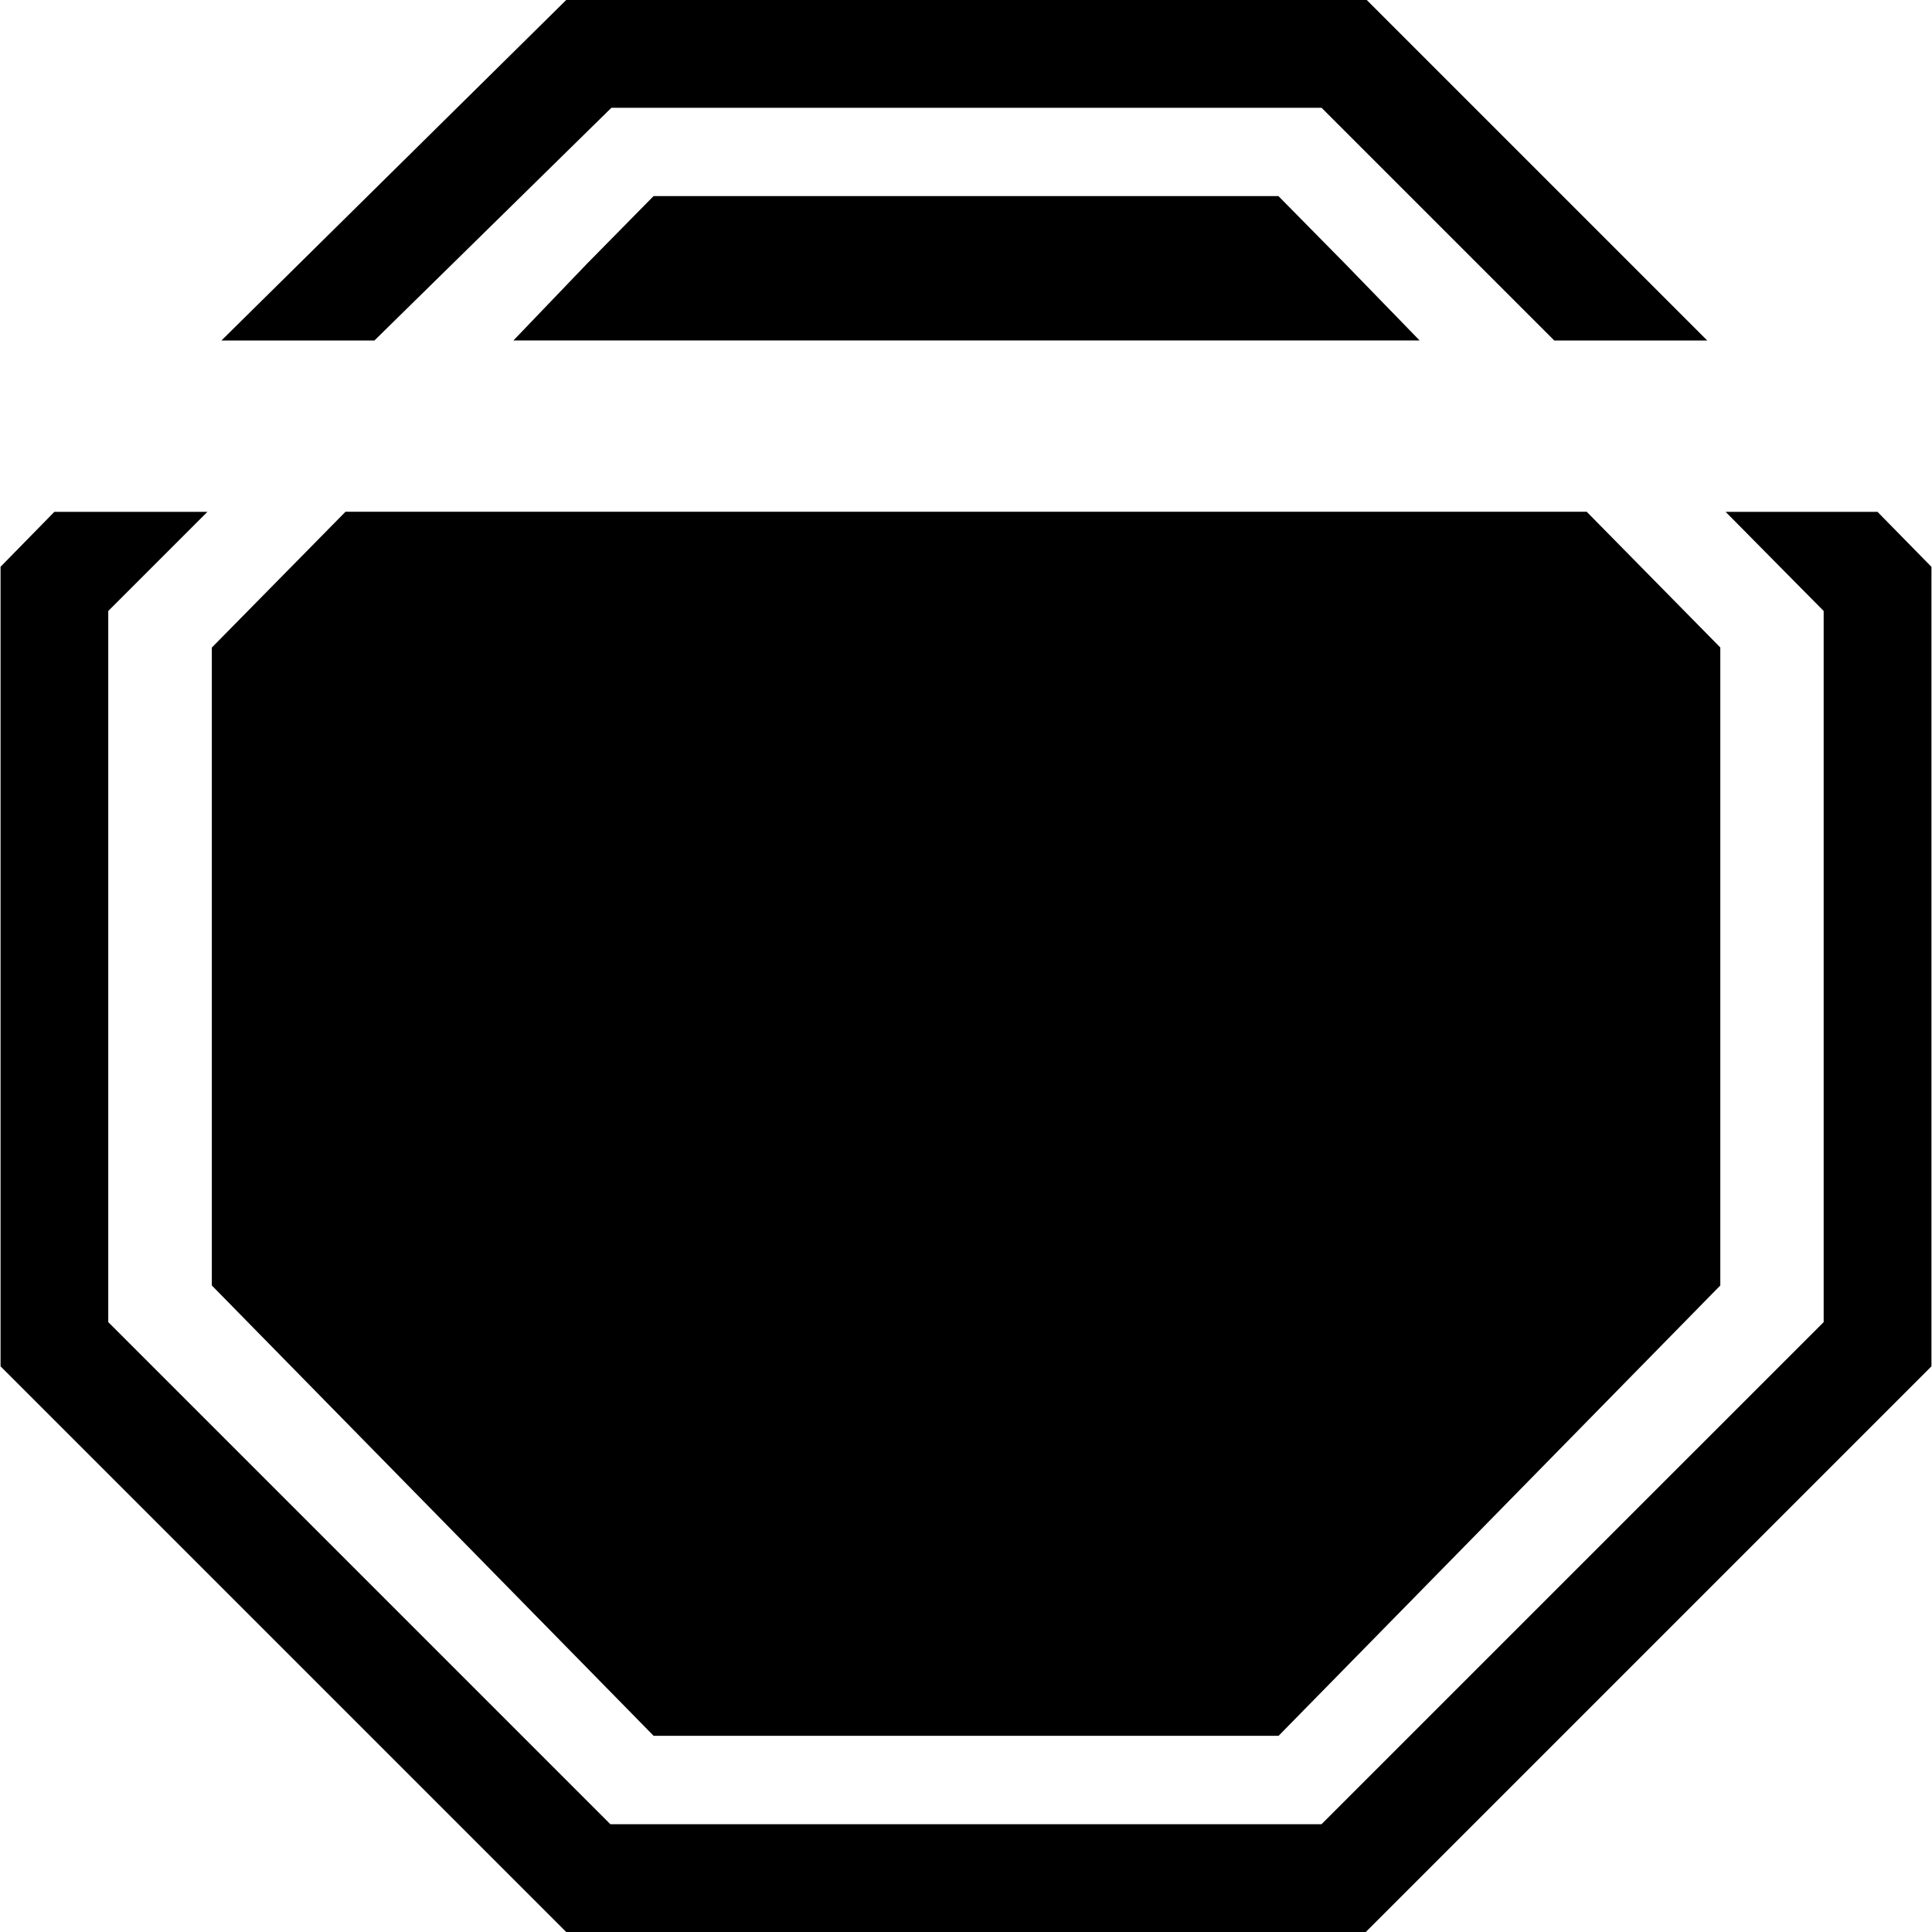 <svg width="28" height="28" viewBox="0 0 28 28" fill="none" xmlns="http://www.w3.org/2000/svg">
<path d="M18.529 2.842H9.472L8.504 3.825L7.441 4.934H20.574L19.497 3.825L18.528 2.842H18.529Z" fill="currentColor"/>
<path d="M24.932 9.385V18.63L18.53 25.157H9.473L3.07 18.63V9.385L5.007 7.417H22.996L24.933 9.385H24.932Z" fill="currentColor"/>
<path d="M27.992 8.214V19.802L19.794 28H8.206L0.008 19.802V8.214L0.788 7.418H3.006L1.569 8.855V19.161L8.846 26.438H19.152L26.43 19.161V8.855L25.009 7.418H27.21L27.991 8.214H27.992Z" fill="currentColor"/>
<path d="M8.862 1.562H19.153L22.526 4.935H24.743L19.808 0H8.206L3.209 4.935H5.426L8.861 1.562H8.862Z" fill="currentColor"/>
</svg>
